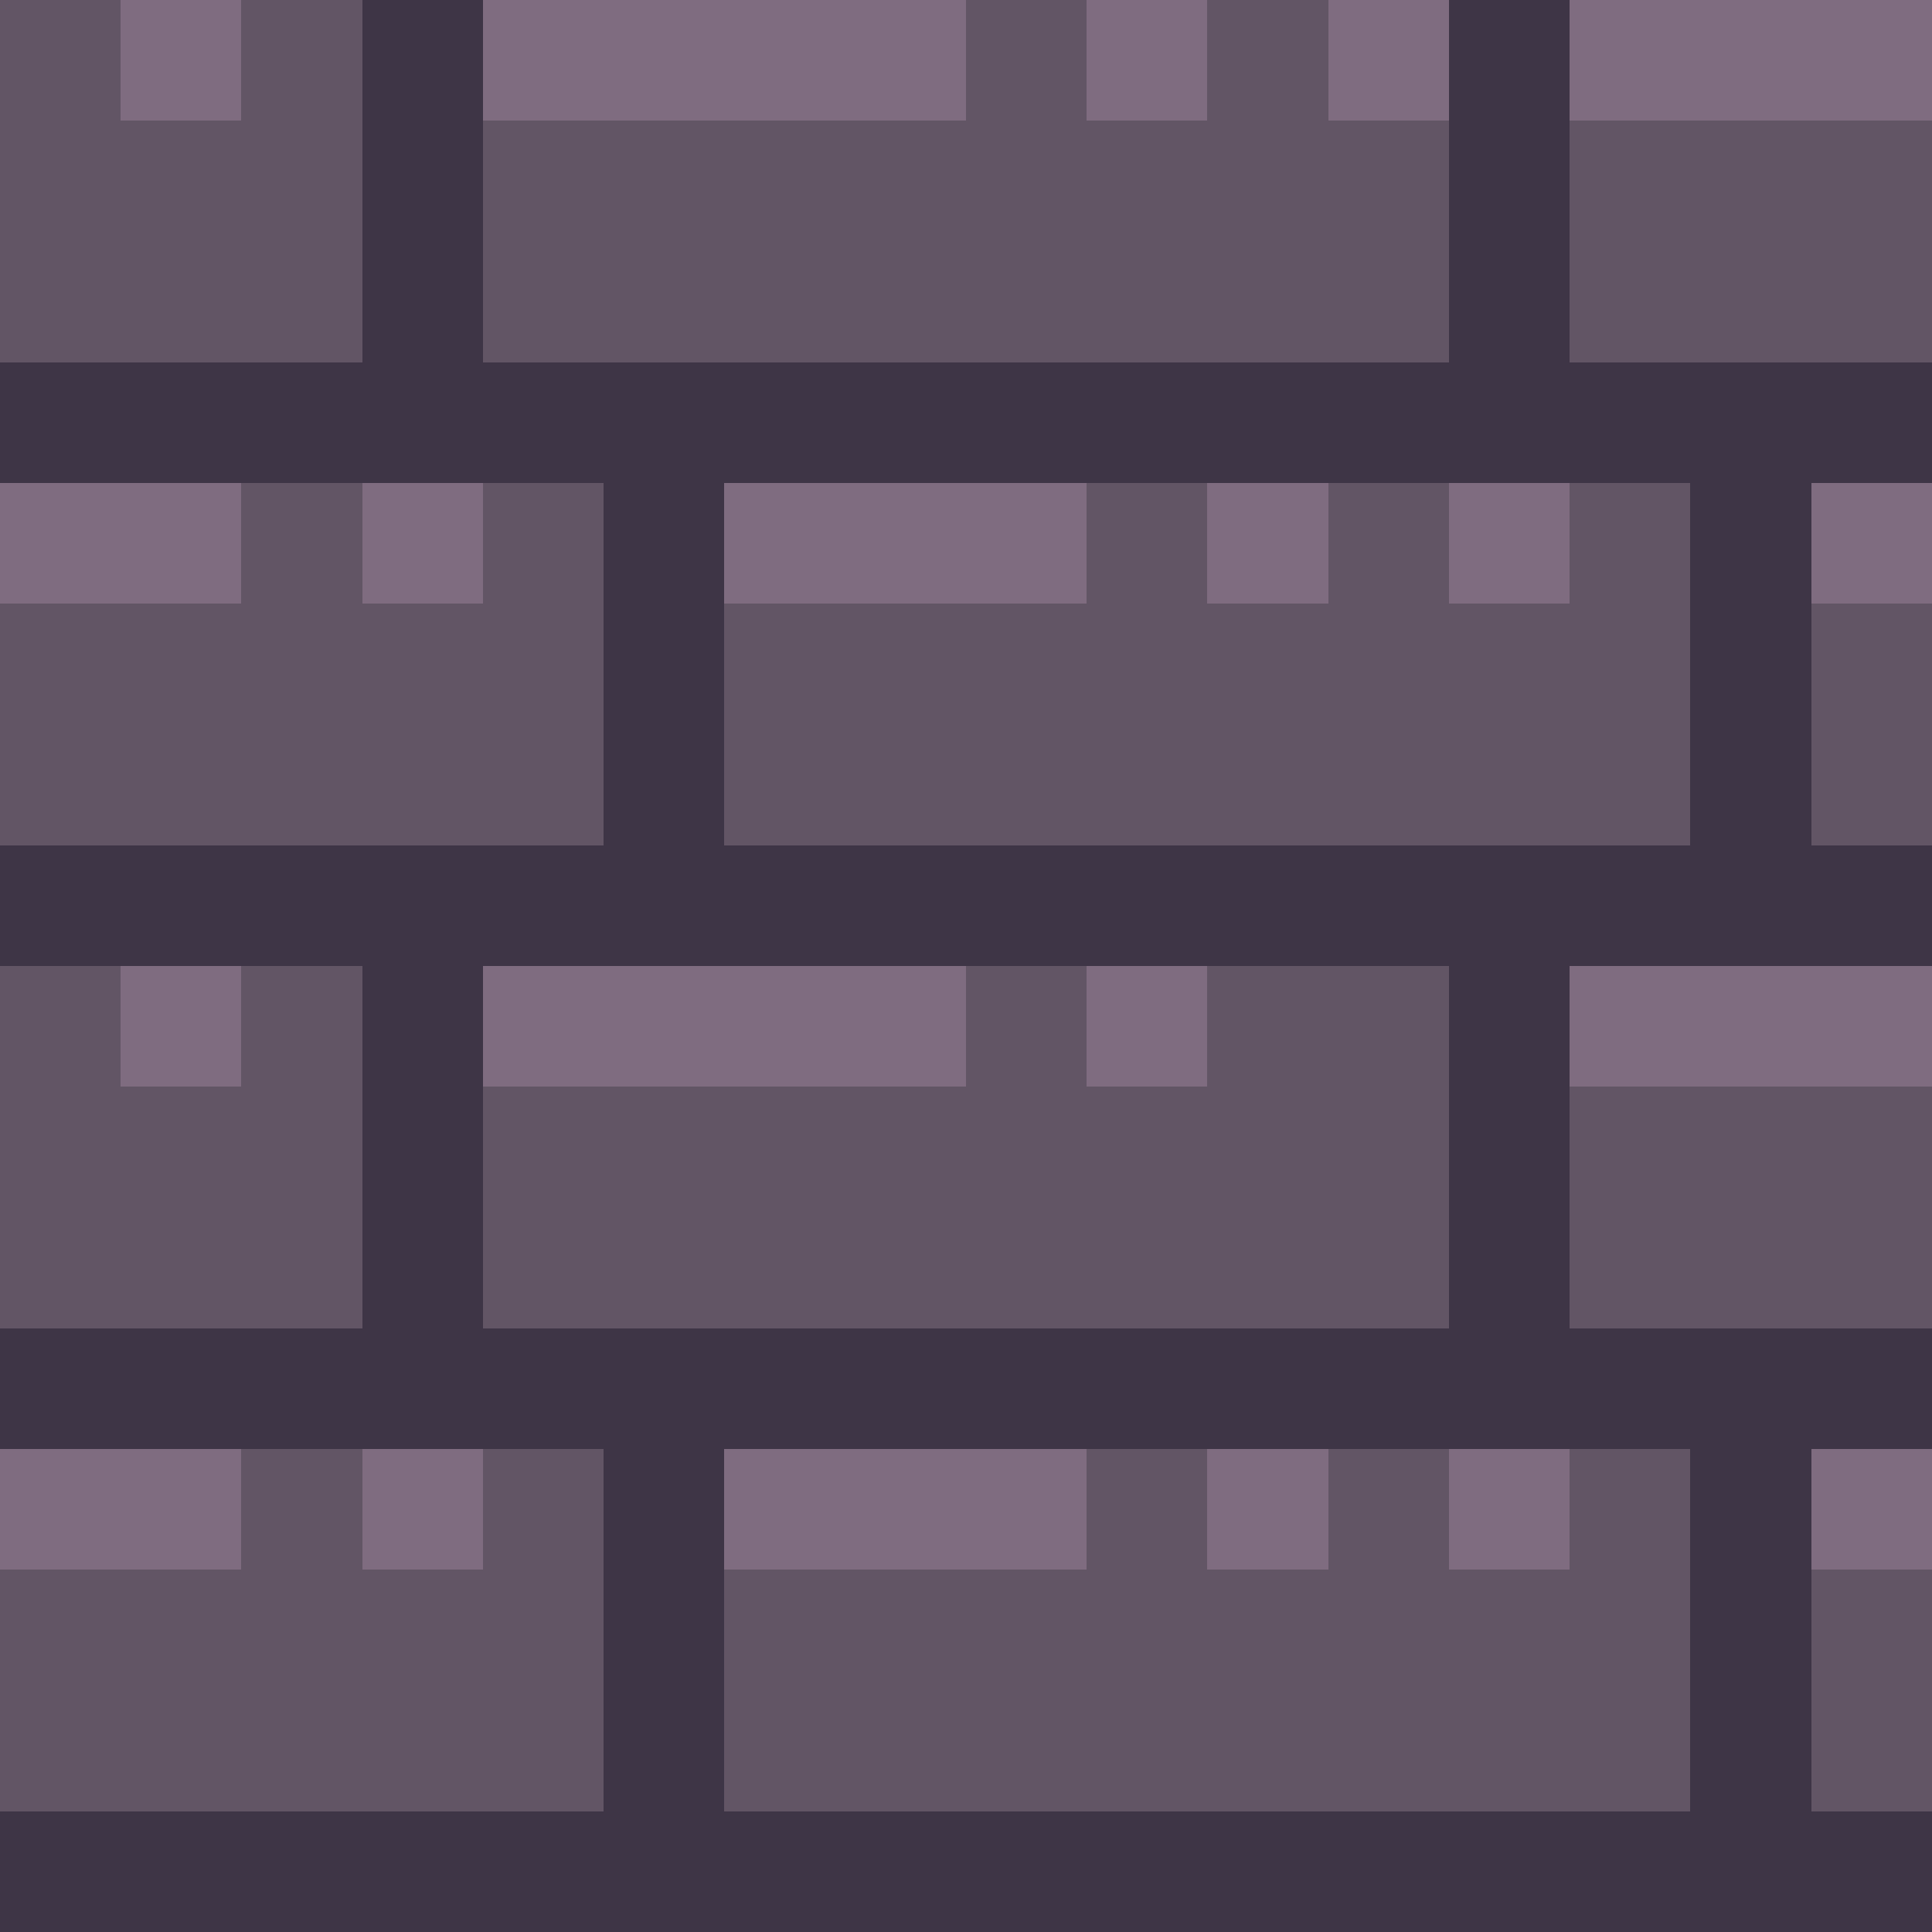 <svg xmlns="http://www.w3.org/2000/svg" width="32" height="32" shape-rendering="crispEdges" viewBox="0 -0.5 16 16"><path stroke="#625565" d="M0 0h1m1 0h1m5 0h1m1 0h1M0 1h3m1 0h8m1 0h3M0 2h3m1 0h8m1 0h3M2 4h1m1 0h1m4 0h1m1 0h1m1 0h1M0 5h5m1 0h8m1 0h1M0 6h5m1 0h8m1 0h1M0 8h1m1 0h1m5 0h1m1 0h2M0 9h3m1 0h8m1 0h3M0 10h3m1 0h8m1 0h3M2 12h1m1 0h1m4 0h1m1 0h1m1 0h1M0 13h5m1 0h8m1 0h1M0 14h5m1 0h8m1 0h1"/><path stroke="#7f6c80" d="M1 0h1m2 0h4m1 0h1m1 0h1m1 0h3M0 4h2m1 0h1m2 0h3m1 0h1m1 0h1m2 0h1M1 8h1m2 0h4m1 0h1m3 0h3M0 12h2m1 0h1m2 0h3m1 0h1m1 0h1m2 0h1"/><path stroke="#3e3546" d="M3 0h1m8 0h1M3 1h1m8 0h1M3 2h1m8 0h1M0 3h16M5 4h1m8 0h1M5 5h1m8 0h1M5 6h1m8 0h1M0 7h16M3 8h1m8 0h1M3 9h1m8 0h1M3 10h1m8 0h1M0 11h16M5 12h1m8 0h1M5 13h1m8 0h1M5 14h1m8 0h1M0 15h16"/></svg>